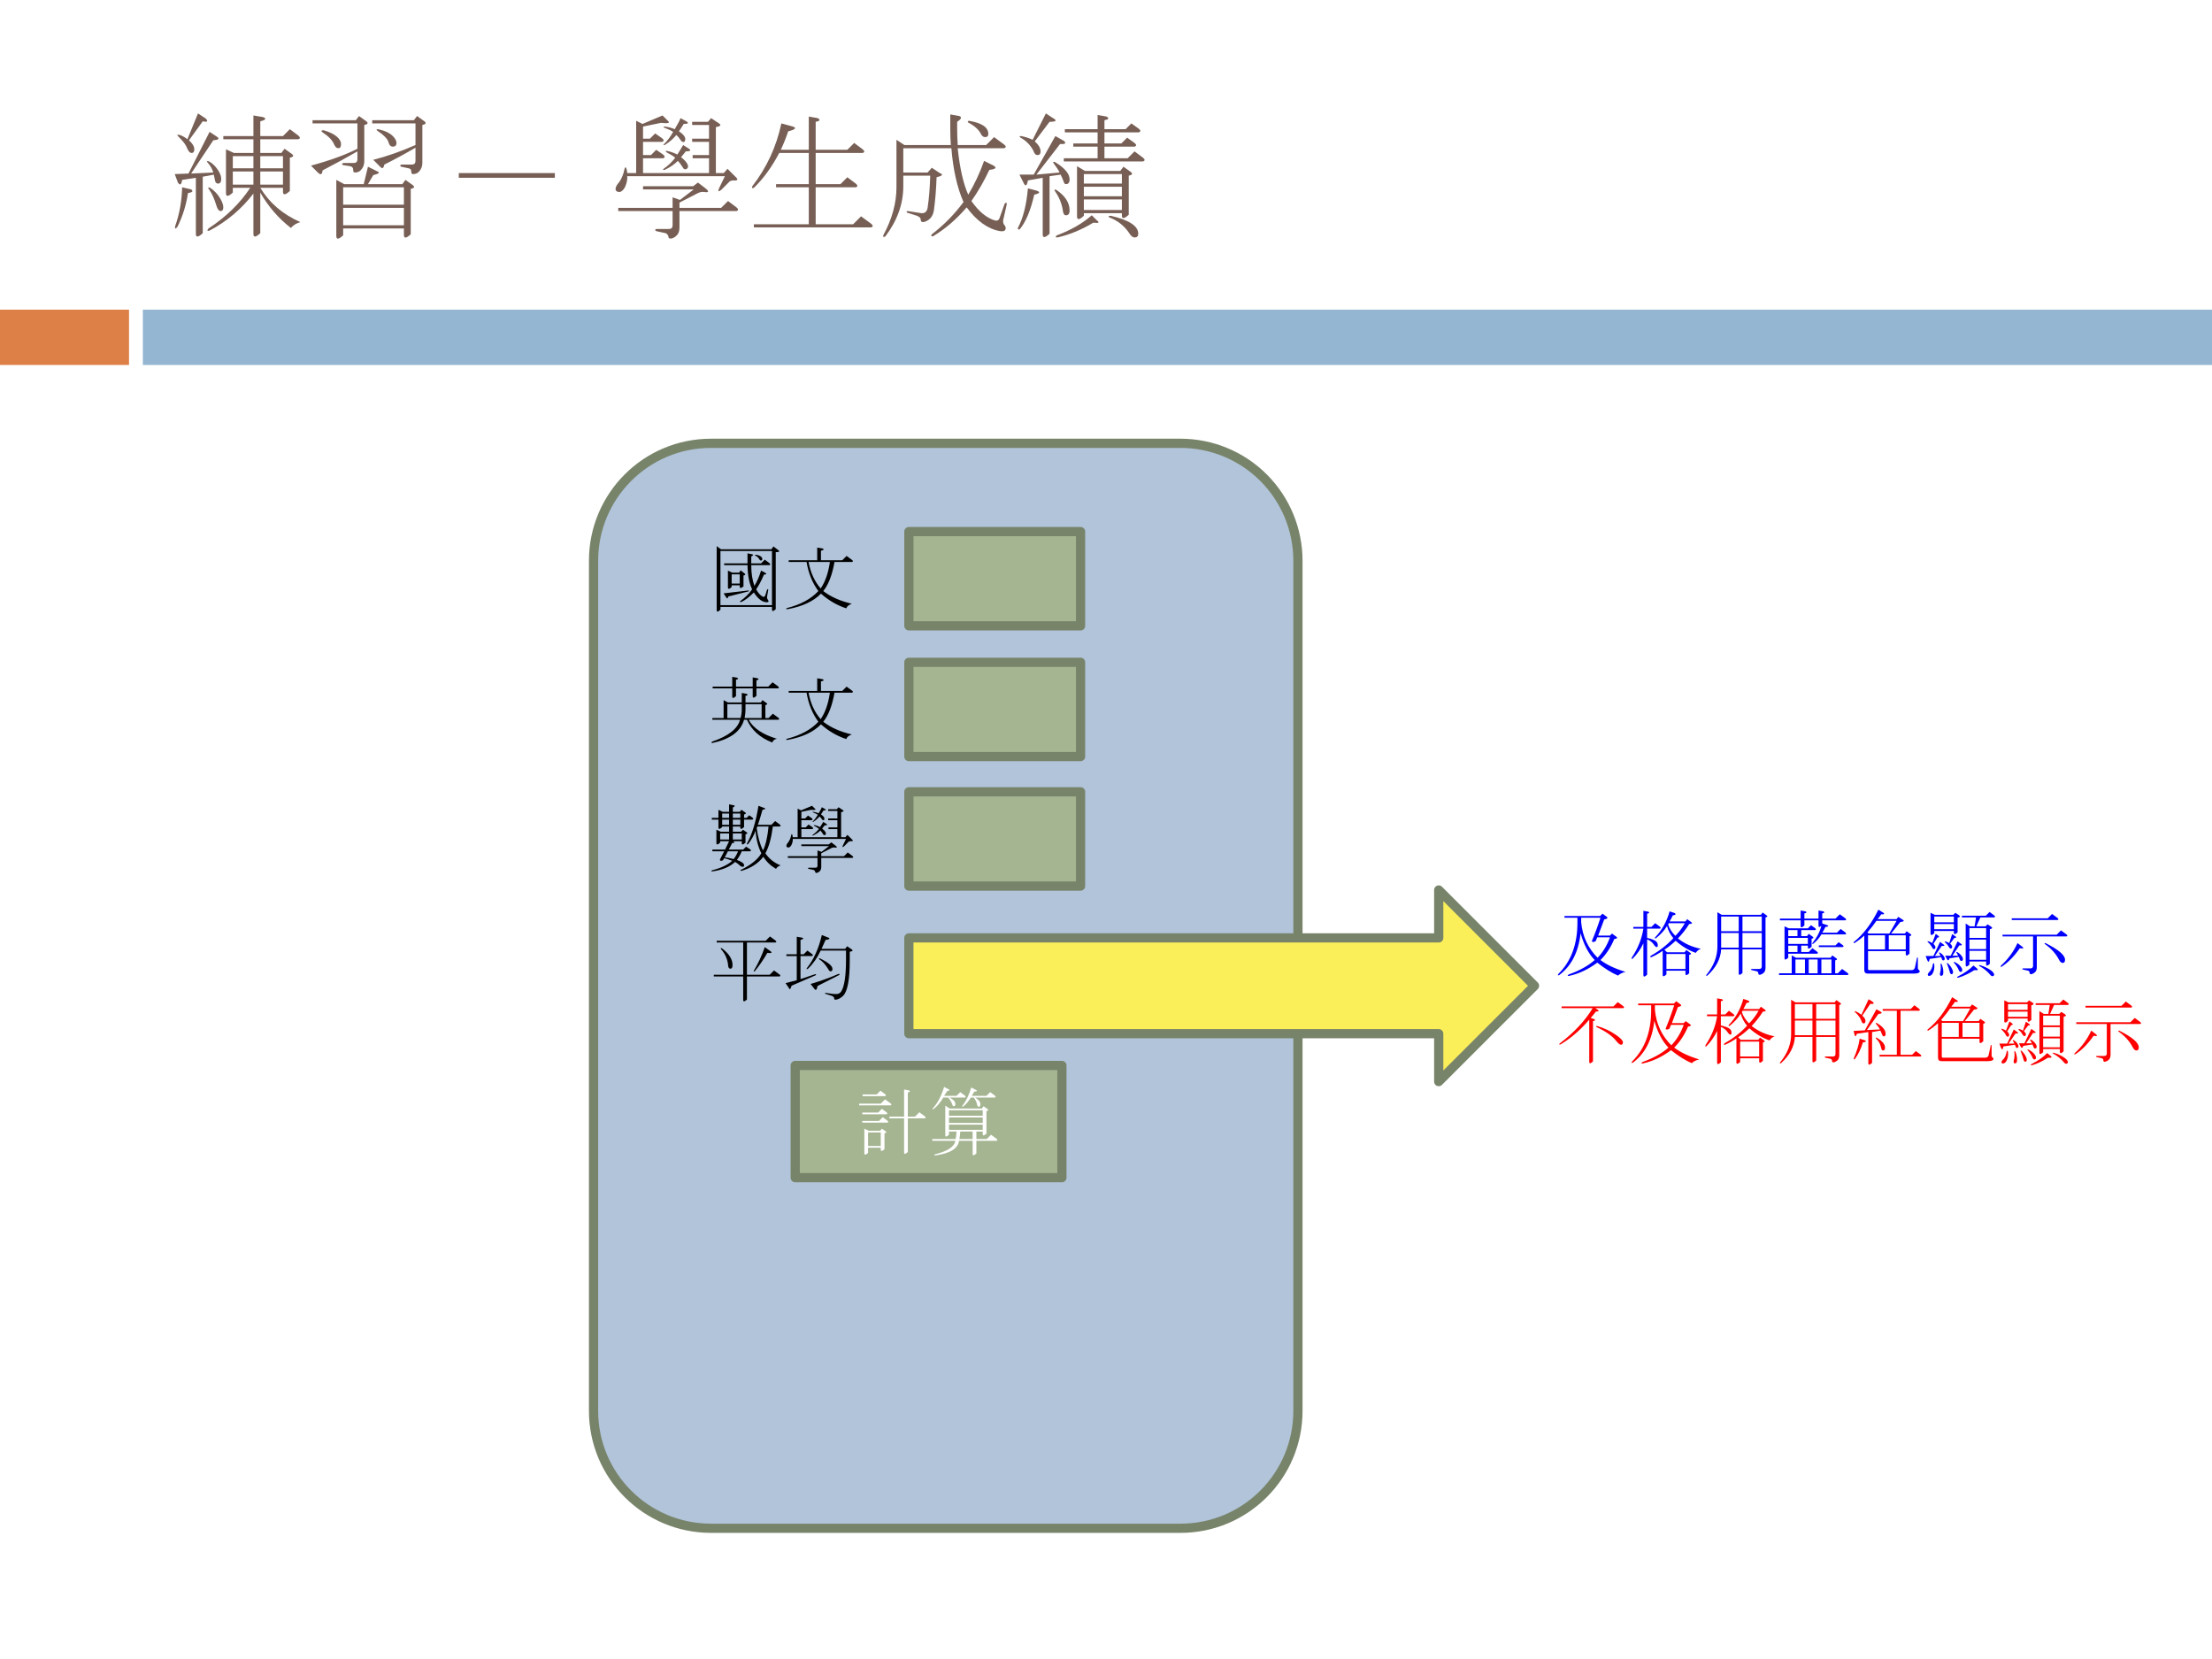 <svg version="1.1" viewBox="0.0 0.0 960.0 720.0" fill="none" stroke="none" stroke-linecap="square" stroke-miterlimit="10" xmlns:xlink="http://www.w3.org/1999/xlink" xmlns="http://www.w3.org/2000/svg"><rect x="0.0" y="0.0" width="960.0" height="720.0" fill="#333333" stroke="none"/><clipPath id="gc648a02d0c_0_214.0"><path d="m0 0l960.0 0l0 720.0l-960.0 0l0 -720.0z" clip-rule="nonzero"/></clipPath><g clip-path="url(#gc648a02d0c_0_214.0)"><path fill="#ffffff" d="m0 0l960.0 0l0 720.0l-960.0 0z" fill-rule="evenodd"/><path fill="#ffffff" d="m0 129.6l960 0l0 33.6l-960 0z" fill-rule="evenodd"/><path fill="#dd8047" d="m0 134.4l56.0 0l0 24.0l-56.0 0z" fill-rule="evenodd"/><path fill="#94b6d2" d="m62.0 134.4l898.0 0l0 24.0l-898.0 0z" fill-rule="evenodd"/><path fill="#000000" fill-opacity="0.0" d="m64.32 24.0l856.0 0l0 104.0l-856.0 0z" fill-rule="evenodd"/><path fill="#775f55" d="m126.242 98.929q-8.016 -6.188 -13.281 -15.359l0 17.641q-2.984 2.75 -2.984 0.234l0 -17.422q-7.781 10.094 -19.016 16.047q-1.609 0.453 -0.453 -0.922q11.453 -7.562 18.094 -17.641l-7.562 0l0 2.062q-2.969 2.75 -2.969 0.234l0 -19.016l3.438 1.594l8.469 0l0 -5.953l-13.062 0l0 -1.375l13.062 0l0 -8.938l4.125 0.688q2.531 0.922 -1.141 1.844l0 6.406l9.844 0l2.984 -2.984l3.672 2.75q1.375 1.156 0 1.609l-16.5 0l0 5.953l9.156 0l1.375 -1.828l3.219 2.297q1.375 1.141 -0.922 1.594l0 14.438q-2.984 2.75 -2.984 0.234l0 -1.609l-9.844 0q5.953 9.859 17.406 14.891q-2.516 0.688 -4.125 2.531zm-48.562 -39.422q-1.609 -1.375 0.453 -0.906q1.828 0.688 3.203 1.828l4.594 -11.219l3.422 2.281q1.609 1.828 -1.359 1.156l-5.969 8.234q2.297 2.062 2.297 3.906q0 1.594 -1.141 1.594q-1.156 0 -2.062 -2.281q-0.688 -1.844 -3.438 -4.594zm5.266 22.688q1.609 1.141 -1.375 1.609q-1.141 7.781 -4.578 14.656q-1.375 1.609 -0.922 -0.453q2.75 -7.797 2.984 -16.719l3.891 0.906zm11.0 7.109q-1.375 -4.594 -3.219 -7.109q-0.906 -1.141 0.469 -0.688q2.75 1.828 4.344 4.578q1.375 2.297 1.375 3.906q0 1.594 -1.141 1.594q-1.141 0 -1.828 -2.281zm2.062 -11.688q0 2.062 -1.375 2.062q-1.156 0 -1.375 -1.609q-0.234 -1.141 -0.469 -2.281l-4.797 0.906l0 24.516q-2.984 2.75 -2.984 0.234l0 -24.281l-5.953 0.906q-0.469 3.219 -1.844 1.156l-1.375 -3.672l5.969 -0.234l9.156 -18.094l3.438 2.281q1.375 1.156 -1.828 1.375l-9.625 14.438l9.625 -0.453q-0.688 -2.297 -2.297 -4.125q-1.141 -1.141 0.453 -0.688q2.062 1.141 3.672 3.438q1.609 2.297 1.609 4.125zm13.969 2.516l0 -5.719l-8.938 0l0 5.719l8.938 0zm-8.938 -7.094l8.938 0l0 -5.281l-8.938 0l0 5.281zm21.766 1.375l-9.844 0l0 5.719l9.844 0l0 -5.719zm-9.844 -1.375l9.844 0l0 -5.281l-9.844 0l0 5.281zm42.156 -7.344q-7.562 4.359 -15.125 8.25q-0.219 2.75 -2.062 0.922l-2.969 -2.984q12.594 -3.438 20.156 -7.328l0 -11.0l-19.469 0l0 -1.375l18.781 0l1.375 -1.828l3.203 2.297q1.375 1.141 -0.906 1.594l0 15.812q0 2.297 -1.609 3.891q-0.922 0.922 -2.516 0.922q-0.688 0 -0.688 -1.141q0 -1.375 -1.375 -1.609l-2.984 -0.453q-0.922 -0.469 0 -0.922l4.578 0q1.609 0 1.609 -1.609l0 -3.438zm-8.938 -6.406q1.828 1.594 1.828 3.203q0 1.828 -1.141 1.828q-1.141 0 -1.828 -1.594q-1.141 -2.75 -5.047 -5.281q-1.141 -0.906 0.469 -0.906q3.891 1.141 5.719 2.75zm38.031 -6.641q1.375 1.141 -0.906 1.594l0 16.5q0 2.297 -1.609 3.891q-0.922 0.922 -2.516 0.922q-0.688 0 -0.688 -1.141q0 -1.156 -1.156 -1.375l-3.203 -0.688q-0.906 -0.469 0 -0.922l4.578 0q1.609 0 1.609 -1.609l0 -5.719q-6.641 3.891 -13.516 7.328q-0.453 2.297 -1.609 1.141l-3.203 -3.203q8.938 -2.297 18.328 -6.422l0 -9.391l-18.781 0l0 -1.375l18.094 0l1.375 -1.828l3.203 2.297zm-20.156 3.422q4.359 0.922 6.422 2.984q1.594 1.609 1.594 2.984q0 1.594 -1.594 1.594q-1.375 0 -1.844 -1.828q-0.453 -2.062 -4.812 -5.047q-0.906 -0.688 0.234 -0.688zm-15.125 34.141l0 7.562l26.359 0l0 -7.562l-26.359 0zm0 -8.922l0 7.547l26.359 0l0 -7.547l-26.359 0zm30.25 -0.922q1.375 1.141 -0.922 1.609l0 19.703q-2.969 2.75 -2.969 0.219l0 -2.75l-26.359 0l0 2.984q-2.969 2.75 -2.969 0.234l0 -24.297l3.422 1.844l8.484 0l1.828 -7.562l4.125 2.062q1.844 0.688 -1.828 1.594l-2.297 3.906l14.906 0l1.375 -1.844l3.203 2.297zm19.938 -3.203l0 -2.062l41.688 0l0 2.062l-41.688 0z" fill-rule="nonzero"/><path fill="#775f55" d="m276.093 75.101l0 -22.688l2.75 1.375l8.703 -3.672l2.531 2.531q1.141 1.141 -3.219 0.672l-7.781 1.609l0 5.266l2.969 0l2.297 -2.281l2.984 2.062q1.375 1.141 0 1.594l-8.25 0l0 5.734l3.438 0l2.281 -2.297l2.984 2.062q1.375 1.156 0 1.609l-8.703 0l0 6.422l28.641 0l0 -6.422l-7.109 0l0 -1.375l7.109 0l0 -5.734l-7.328 0l0 -1.375l7.328 0l0 -5.953l-7.328 0l0 -1.375l6.875 0l1.359 -1.594l3.438 2.281q1.609 1.141 -1.375 1.609l0 19.938l3.438 0l1.609 -1.844l3.438 3.438q2.062 1.844 -0.922 1.609q-1.375 0 -2.062 0.922l-3.203 3.203q-1.828 1.375 -0.922 -0.688l2.531 -5.266l-42.391 0q0.234 1.594 -0.688 4.125q-0.922 2.281 -2.516 2.734q-1.844 0 -1.844 -1.359q0 -1.156 1.609 -2.984q1.609 -2.297 2.297 -5.734q0.453 -1.375 0.906 0.234q0.234 0.922 0.234 1.609l3.891 0zm18.797 12.828l0 2.281l18.094 0l2.984 -2.969l3.656 2.75q1.375 1.141 0 1.594l-24.734 0l0 7.109q0 2.297 -1.156 3.438q-1.141 1.141 -2.281 1.375q-1.375 0.234 -1.375 -0.922q-0.234 -0.906 -1.156 -1.375l-4.125 -0.906q-0.906 -0.469 0 -0.922l5.5 0q1.609 0 1.609 -1.609l0 -6.188l-23.594 0l0 -1.375l23.594 0l0 -4.578l3.203 1.141l5.969 -4.578l-22.0 0l0 -1.375l21.766 0l2.062 -1.594l2.984 2.281q2.969 2.297 -0.234 1.828q-1.375 -0.219 -2.75 0.469l-8.016 4.125zm2.75 -22.234q-1.156 1.375 -2.062 2.531q2.062 1.594 2.75 2.969q0.688 1.375 -0.234 2.062q-1.141 0.688 -1.828 -0.688q-1.156 -1.828 -2.062 -2.75q-2.297 2.297 -5.734 3.906q-1.141 0.219 -0.453 -0.469q2.969 -2.062 5.031 -4.812q-1.375 -1.141 -3.656 -2.281q-0.922 -0.688 0 -0.688q2.281 0.453 4.578 1.594q1.609 -2.516 2.516 -4.125l2.531 1.609q1.594 1.141 -1.375 1.141zm0.219 -13.047q1.844 1.141 -1.141 1.141q-0.922 1.594 -2.062 3.203q2.516 1.609 2.75 3.203q0 2.062 -1.609 1.156q-1.375 -2.062 -2.281 -2.75q-2.062 2.516 -5.047 4.344q-0.922 0.234 -0.234 -0.453q2.297 -2.297 3.906 -5.266q-1.375 -0.922 -3.906 -1.844q-0.688 -0.453 0.234 -0.453q2.297 0.234 4.359 1.141q2.062 -3.422 2.516 -4.797l2.516 1.375zm28.641 28.172q9.406 -12.141 12.609 -27.266l5.031 1.375q2.531 0.922 -2.062 2.062q-1.375 4.125 -3.203 8.016l12.141 0l0 -14.422l3.906 0.688q1.828 1.141 -0.922 1.594l0 12.141l13.75 0l2.969 -2.969l3.672 2.75q1.375 1.141 0 1.594l-20.391 0l0 13.531l10.766 0l2.984 -2.984l3.656 2.75q1.375 1.141 0 1.609l-17.406 0l0 16.031l16.266 0l3.438 -3.438l4.359 3.203q1.375 1.156 0 1.609l-50.875 0l0 -1.375l23.828 0l0 -16.031l-14.203 0l0 -1.375l14.203 0l0 -13.531l-12.828 0q-4.812 9.172 -11.0 15.125q-1.141 0.469 -0.688 -0.688zm65.531 -4.578l0 4.578q0 11.453 -7.781 21.766q-1.156 0.688 -0.922 -0.453q5.734 -10.547 5.734 -20.844l0 -20.625l3.438 2.281l20.156 0q-0.234 -3.438 -0.234 -6.641l0 -6.641l3.906 0.688q1.828 0.688 -0.922 2.516l0 2.984q0 3.203 0.234 7.094l12.359 0l3.438 -3.438l4.359 3.219q1.375 1.141 0 1.594l-20.156 0q1.375 13.062 4.578 20.172q4.125 -6.875 6.875 -14.672l4.125 2.062q2.281 1.375 -1.844 1.844q-3.438 7.328 -7.781 13.516q4.812 6.875 10.312 8.469q1.375 0.234 1.828 -0.906l2.297 -6.422q0.906 -0.922 0.906 0.234l-1.594 7.094q0 1.609 0.688 2.062q0.906 1.375 0 2.297q-0.688 0.453 -2.062 0.234q-7.797 -1.375 -14.438 -10.312q-6.641 7.781 -14.672 12.594q-1.141 0 -0.453 -0.906q7.797 -5.969 13.75 -13.984q-4.125 -9.391 -5.266 -23.375l-20.859 0l0 10.547l10.547 0l1.828 -2.062l3.438 2.297q2.516 0.906 -1.375 1.828q-0.234 7.562 -1.141 14.203q-0.469 3.438 -3.219 4.812q-2.516 1.141 -2.516 -0.688q0 -0.922 -1.609 -1.609l-4.344 -1.375q-0.453 -0.453 0.234 -0.688l5.953 0.922q2.281 0.234 2.75 -2.297q0.906 -5.953 1.141 -13.969l-11.688 0zm33.688 -18.109q-1.375 -2.75 -5.266 -4.812q-0.922 -0.453 0 -0.906q8.469 1.375 8.469 5.719q0 1.375 -1.375 1.375q-1.141 0 -1.828 -1.375zm35.516 33.0q-0.688 -4.359 -3.438 -8.25q-0.469 -0.906 0.688 -0.453q5.719 3.891 5.719 8.938q0 2.062 -1.594 2.062q-1.156 0 -1.375 -2.297zm-19.484 7.797q3.438 -6.422 4.359 -17.188l3.438 0.906q3.203 0.922 -0.688 1.844q-2.297 10.078 -6.188 14.891q-0.922 0.688 -0.922 -0.453zm8.031 -23.141l10.078 -0.922q-0.922 -1.828 -2.531 -3.891q-0.688 -0.922 0.469 -0.688q6.406 3.891 6.406 7.562q0 2.062 -1.594 2.062q-0.688 0 -0.922 -0.922q-0.688 -1.828 -1.375 -3.203l-4.812 0.688l0 24.969q-2.969 2.75 -2.969 0.234l0 -24.516l-6.422 1.141q-0.688 3.891 -2.062 0.688l-1.609 -3.203l6.188 0l9.391 -16.734l3.672 2.062q1.828 1.609 -1.609 1.375l-10.297 13.297zm-1.375 -10.547q-2.062 -3.672 -5.5 -5.5q-0.922 -0.688 0.219 -0.688q2.531 0.453 5.047 1.609l5.734 -11.453l2.734 1.828q3.438 1.828 -1.141 1.828l-6.406 8.484q2.516 2.281 2.516 4.344q0 1.609 -1.375 1.609q-1.141 0 -1.828 -2.062zm10.297 36.891q9.172 -3.438 15.125 -8.703l2.297 2.281q1.828 1.375 -1.609 0.922q-7.562 4.578 -15.578 6.422q-1.375 0 -0.234 -0.922zm20.625 -33.453l10.078 0l2.984 -2.984l3.672 2.75q1.375 1.156 0 1.609l-34.375 0l0 -1.375l14.672 0l0 -5.047l-10.547 0l0 -1.375l10.547 0l0 -4.812l-14.219 0l0 -1.375l14.219 0l0 -6.172l3.891 0.688q1.828 1.141 -0.922 1.594l0 3.891l9.172 0l2.516 -2.516l3.203 2.297q1.375 1.141 0 1.594l-14.891 0l0 4.812l7.328 0l2.531 -2.516l3.203 2.297q1.375 1.141 0 1.594l-13.062 0l0 5.047zm-8.938 11.0l16.5 0l0 -4.125l-16.5 0l0 4.125zm0 5.5l16.5 0l0 -4.125l-16.5 0l0 4.125zm0 5.953l16.5 0l0 -4.578l-16.5 0l0 4.578zm0 1.375l0 1.141q-2.969 2.75 -2.969 0.234l0 -21.766l3.438 2.062l15.344 0l1.375 -1.828l3.203 2.281q1.375 1.156 -0.906 1.609l0 16.953q-2.984 2.75 -2.984 0.234l0 -0.922l-16.5 0zm11.688 1.141q11.922 2.75 11.922 7.797q0 1.609 -1.609 1.609q-1.141 0 -2.297 -1.844q-3.203 -4.812 -8.703 -6.875q-0.688 -0.688 0.688 -0.688z" fill-rule="nonzero"/><path fill="#b1c4da" d="m257.598 243.347l0 0c0 -28.14 22.812 -50.951 50.951 -50.951l203.799 0l0 0c13.513 0 26.473 5.368 36.028 14.923c9.555 9.555 14.923 22.515 14.923 36.028l0 368.964c0 28.14 -22.812 50.951 -50.951 50.951l-203.799 0c-28.14 0 -50.951 -22.812 -50.951 -50.951z" fill-rule="evenodd"/><path stroke="#78846a" stroke-width="4.0" stroke-linejoin="round" stroke-linecap="butt" d="m257.598 243.347l0 0c0 -28.14 22.812 -50.951 50.951 -50.951l203.799 0l0 0c13.513 0 26.473 5.368 36.028 14.923c9.555 9.555 14.923 22.515 14.923 36.028l0 368.964c0 28.14 -22.812 50.951 -50.951 50.951l-203.799 0c-28.14 0 -50.951 -22.812 -50.951 -50.951z" fill-rule="evenodd"/><path fill="#a5b592" d="m394.449 230.703l74.52 0l0 40.913l-74.52 0z" fill-rule="evenodd"/><path stroke="#78846a" stroke-width="4.0" stroke-linejoin="round" stroke-linecap="butt" d="m394.449 230.703l74.52 0l0 40.913l-74.52 0z" fill-rule="evenodd"/><path fill="#a5b592" d="m345.12 462.408l115.748 0l0 48.693l-115.748 0z" fill-rule="evenodd"/><path stroke="#78846a" stroke-width="4.0" stroke-linejoin="round" stroke-linecap="butt" d="m345.12 462.408l115.748 0l0 48.693l-115.748 0z" fill-rule="evenodd"/><path fill="#ffffff" d="m392.369 484.599l0 -11.75l2.125 0.375q1.0 0.625 -0.5 0.875l0 10.5l3.125 0l1.875 -1.875l2.375 1.75q0.75 0.625 0 0.875l-7.375 0l0 14.625q-1.625 1.5 -1.625 0.125l0 -14.75l-6.375 0l0 -0.75l6.375 0zm-10.375 6.125l0.75 -0.875l1.625 1.125q0.75 0.625 -0.5 0.875l0 6.875q-1.625 1.5 -1.625 0.125l0 -0.75l-5.5 0l0 2.25q-1.625 1.5 -1.625 0.125l0 -10.625l1.875 0.875l5.0 0zm-7.75 -4.25l7.25 0l1.625 -1.625l2.0 1.5q0.75 0.625 0 0.875l-10.875 0l0 -0.75zm0 -3.625l6.875 0l1.625 -1.625l2.0 1.5q0.75 0.625 0 0.875l-10.5 0l0 -0.75zm-1.375 -3.875l9.375 0l1.875 -1.875l2.375 1.75q0.75 0.625 0 0.875l-13.625 0l0 -0.75zm1.5 -4.0l6.125 0l1.625 -1.625l2.0 1.5q0.75 0.625 0 0.875l-9.75 0l0 -0.75zm2.375 16.5l0 5.875l5.5 0l0 -5.875l-5.5 0zm28.0 -10.375q3.125 -3.25 5.0 -9.375l2.125 1.125q0.625 0.5 -0.75 0.625q-0.5 0.875 -1.375 2.125l5.375 0l1.625 -1.625l2.0 1.5q0.75 0.625 0 0.875l-6.625 0q2.5 1.25 2.5 2.75q0 1.0 -0.625 1.0q-0.375 0 -0.5 -0.25q-0.875 -2.375 -2.0 -3.5l-2.125 0q-1.875 3.25 -4.25 5.0q-0.5 0.25 -0.375 -0.25zm18.125 -7.375q-0.625 1.125 -1.125 1.875l6.375 0l1.625 -1.625l2.0 1.5q0.75 0.625 0 0.875l-8.5 0q2.25 1.375 2.25 2.875q0 1.125 -0.75 1.125q-0.375 0 -0.625 -0.625q-0.25 -1.75 -1.5 -3.375l-1.25 0q-1.75 2.75 -3.375 3.875q-0.5 0.375 -0.375 -0.25q2.625 -3.375 3.875 -8.0l2.25 1.125q0.75 0.625 -0.875 0.625zm-11.0 17.375l0 1.375q-1.625 1.5 -1.625 0.125l0 -12.75l1.875 1.25l14.0 0l0.75 -1.0l1.75 1.25q0.75 0.625 -0.5 0.875l0 9.75q-1.625 1.5 -1.625 0.125l0 -1.0l-2.75 0l0 3.25l4.5 0l1.875 -1.875l2.375 1.75q0.75 0.625 0 0.875l-8.75 0l0 5.5q-1.625 1.5 -1.625 0.125l0 -5.625l-5.875 0q-0.75 5.125 -10.5 6.375q-0.5 -0.25 0 -0.5q8.25 -2.0 8.875 -5.875l-10.0 0l0 -0.75l10.125 0q0.25 -1.0 0.375 -3.25l-3.25 0zm4.875 0q-0.125 2.0 -0.375 3.25l5.75 0l0 -3.25l-5.375 0zm-4.875 -6.875l14.625 0l0 -2.375l-14.625 0l0 2.375zm0 3.125l14.625 0l0 -2.375l-14.625 0l0 2.375zm14.625 3.0l0 -2.25l-14.625 0l0 2.25l14.625 0z" fill-rule="nonzero"/><path fill="#000000" fill-opacity="0.0" d="m298.543 222.798l95.906 0l0 56.724l-95.906 0z" fill-rule="evenodd"/><path fill="#000000" d="m324.418 240.143l1.875 0.375q1.25 0.25 -0.25 1.0l0 3.0l4.25 0l1.625 -1.625l2.0 1.5q0.75 0.625 0 0.875l-7.875 0q0 5.25 1.375 9.0q1.75 -2.875 2.875 -6.625l1.25 0.625q2.0 1.0 0 1.125q-1.625 3.875 -3.375 6.375q1.25 2.25 2.75 3.125q0.875 0.5 1.25 -0.625l0.75 -2.375q0.5 -0.5 0.5 0.125l-0.5 2.875q-0.125 0.75 0.25 1.25q0.875 1.125 -0.25 1.25q-1.5 0 -2.875 -1.0q-1.5 -1.125 -2.875 -3.25q-3.125 3.125 -5.5 4.125q-0.875 0.25 -0.25 -0.5q3.0 -2.125 5.0 -5q-1.875 -3.875 -2.0 -10.5l-10.125 0l0 -0.75l10.125 0l0 -4.375zm10.625 -1.0l-22.375 0l0 23.5l22.375 0l0 -23.5zm-22.375 25.5q-1.625 1.5 -1.625 0.125l0 -27.75l1.875 1.375l21.875 0l0.875 -1.25l2.125 1.625q1.125 0.875 -1.125 0.875l0 24.75q-1.625 1.5 -1.625 0.125l0 -1.125l-22.375 0l0 1.25zm4.875 -15.375l0 4.0l3.5 0l0 -4.0l-3.5 0zm5.125 5.25q-1.625 1.25 -1.625 0.125l0 -0.625l-3.5 0l0 0.75q-1.625 1.5 -1.625 0.125l0 -7.25l1.875 0.875l3.0 0l0.625 -1.0l1.75 1.375q0.75 0.625 -0.5 0.875l0 4.75zm2.125 1.75q0.5 0 0.125 0.375l-8.875 2.25q-0.25 1.375 -0.875 0.375l-1.125 -1.75l10.75 -1.25zm3.125 -15.5q0.875 0 1.625 0.375q1.125 0.5 1.25 1.125q0.25 1.0 -0.625 1.0q-0.375 0 -0.75 -0.75q-0.5 -0.875 -1.625 -1.375q-0.375 -0.25 0.125 -0.375zm34.25 3.125q-1.5 8.5 -4.875 12.625q4.875 3.75 12.375 5.5q-2.0 0.75 -2.375 2.0q-5.875 -1.875 -11.0 -6.375q-4.875 5.0 -14.5 6.75q-1.125 0 -0.25 -0.5q8.875 -2.25 13.625 -7.375q-3.875 -5.25 -5.125 -12.625l-7.75 0l0 -0.75l12.375 0l0 -5.5l2.25 0.375q1.375 0.5 -0.625 1.0l0 4.125l9.25 0l1.875 -1.875l2.375 1.75q0.75 0.625 0 0.875l-7.625 0zm-11.25 0q1.25 6.875 5.25 11.5q3.0 -4.375 4.0 -11.5l-9.25 0z" fill-rule="nonzero"/><path fill="#a5b592" d="m394.449 287.428l74.52 0l0 40.913l-74.52 0z" fill-rule="evenodd"/><path stroke="#78846a" stroke-width="4.0" stroke-linejoin="round" stroke-linecap="butt" d="m394.449 287.428l74.52 0l0 40.913l-74.52 0z" fill-rule="evenodd"/><path fill="#000000" fill-opacity="0.0" d="m298.543 279.522l95.906 0l0 56.724l-95.906 0z" fill-rule="evenodd"/><path fill="#000000" d="m332.168 311.617l1.375 0l1.875 -1.875l2.375 1.75q0.75 0.625 0 0.875l-12.875 0q3.0 5.5 12.25 8.25q-1.5 0.25 -2.0 1.625q-8.0 -3.125 -11.0 -9.875l-1.25 0q-2.125 7.625 -13.875 10.125q-0.5 -0.125 0 -0.625q10.625 -3.625 12.125 -9.5l-12.0 0l0 -0.75l4.875 0l0 -7.75l1.875 1.0l6.0 0l0 -4.125l2.125 0.375q1.0 0.625 -0.5 0.875l0 2.875l6.625 0l0.75 -1.0l1.75 1.25q0.75 0.625 -0.5 0.875l0 5.625zm-5.5 -13.625l0 -4.0l2.125 0.375q1.0 0.625 -0.5 0.875l0 2.75l5.125 0l1.875 -1.875l2.375 1.75q0.75 0.625 0 0.875l-9.375 0l0 3.25q-1.625 1.5 -1.625 0.125l0 -3.375l-7.25 0l0 3.375q-1.625 1.5 -1.625 0.125l0 -3.5l-8.5 0l0 -0.75l8.5 0l0 -4.25l2.125 0.375q1.0 0.625 -0.5 0.875l0 3.0l7.25 0zm-4.75 7.625l-6.25 0l0 6.0l5.75 0q0.5 -1.875 0.5 -3.625l0 -2.375zm8.625 0l-7.0 0l0 2.375q0 1.625 -0.375 3.625l7.375 0l0 -6.0zm31.625 -5.0q-1.5 8.5 -4.875 12.625q4.875 3.75 12.375 5.5q-2.0 0.75 -2.375 2.0q-5.875 -1.875 -11.0 -6.375q-4.875 5.0 -14.5 6.75q-1.125 0 -0.25 -0.5q8.875 -2.25 13.625 -7.375q-3.875 -5.25 -5.125 -12.625l-7.75 0l0 -0.75l12.375 0l0 -5.5l2.25 0.375q1.375 0.5 -0.625 1.0l0 4.125l9.25 0l1.875 -1.875l2.375 1.75q0.75 0.625 0 0.875l-7.625 0zm-11.25 0q1.25 6.875 5.25 11.5q3.0 -4.375 4.0 -11.5l-9.25 0z" fill-rule="nonzero"/><path fill="#a5b592" d="m394.449 343.64l74.52 0l0 40.913l-74.52 0z" fill-rule="evenodd"/><path stroke="#78846a" stroke-width="4.0" stroke-linejoin="round" stroke-linecap="butt" d="m394.449 343.64l74.52 0l0 40.913l-74.52 0z" fill-rule="evenodd"/><path fill="#000000" fill-opacity="0.0" d="m298.543 335.735l95.906 0l0 56.724l-95.906 0z" fill-rule="evenodd"/><path fill="#000000" d="m309.043 378.205q-0.625 -0.125 0 -0.5q5.875 -1.5 8.75 -4.125q-1.875 -0.75 -3.5 -1.125l-0.5 0.875q-1.25 0.625 -1.375 -0.25l1.875 -3.625l-5.125 0l0 -0.75l5.5 0l1.75 -3.625l-3.875 0l0 0.625q-1.625 1.5 -1.625 0.125l0 -5.75l1.875 0.875l3.625 0l0 -2.25l-3.0 0l0 0.25q-1.625 1.5 -1.625 0.125l0 -3.375l-2.875 0l0 -0.75l2.875 0l0 -3.5l1.875 0.875l2.75 0l0 -3.25l1.875 0.375q1.25 0.25 -0.25 1.0l0 1.875l3.0 0l0.75 -0.875l1.625 1.125q0.75 0.625 -0.5 0.875l0 1.5l1.125 0l1.125 -1.125l1.375 1.0q0.75 0.625 0 0.875l-3.625 0l0 3.25q-1.625 1.5 -1.625 0.125l0 -0.375l-3.25 0l0 2.25l3.625 0l0.75 -0.875l1.625 1.125q0.75 0.625 -0.5 0.875l0 3.625q-1.625 1.5 -1.625 0.125l0 -0.75l-3.625 0q1.0 0.875 -0.5 0.75l-1.5 2.875l6.25 0l1.25 -1.25l1.75 1.125q0.75 0.625 0 0.875l-3.625 0q-0.875 2.125 -2.125 3.75q2.375 0.875 3.0 1.75q0.5 1.25 -0.625 1.25q-0.625 -0.125 -1.125 -0.625q-0.75 -0.75 -2.0 -1.5q-3.5 3.25 -10.0 4.125zm12.625 -0.75q6.375 -3.125 8.75 -7.125q-2.125 -4.25 -2.5 -9.75q-1.25 3.25 -3.25 5.75q-0.625 0.375 -0.5 -0.25q3.375 -6.0 5.0 -16.375l2.625 1.0q1.0 0.375 -0.875 0.75q-1.25 4.5 -2.0 6.5l5.875 0l1.625 -1.625l2.0 1.5q0.75 0.625 0 0.875l-3.0 0q-1.0 7.625 -3.25 11.625q2.5 3.625 6.625 5.25q-1.5 0.5 -2.0 1.5q-3.5 -2.0 -5.5 -5.25q-3.375 4.375 -9.5 6.125q-0.875 0 -0.125 -0.5zm6.75 -18.0q0.75 5.75 2.75 9.625q1.75 -3.75 2.375 -10.375l-4.875 0l-0.25 0.75zm-13.875 12.625q1.5 0.125 3.875 0.75q1.25 -1.625 1.875 -3.375l-4.375 0l-1.375 2.625zm-2.0 -7.75l3.875 0l0 -2.625l-3.875 0l0 2.625zm5.5 0l3.875 0l0 -2.625l-3.875 0l0 2.625zm-1.625 -6.375l0 -2.25l-3.0 0l0 2.25l3.0 0zm-3.0 -3.0l3.0 0l0 -1.875l-3.0 0l0 1.875zm7.875 0l0 -1.875l-3.25 0l0 1.875l3.25 0zm-3.25 3.0l3.25 0l0 -2.25l-3.25 0l0 2.25zm28.125 5.375l0 -12.375l1.5 0.75l4.75 -2.0l1.375 1.375q0.625 0.625 -1.75 0.375l-4.25 0.875l0 2.875l1.625 0l1.25 -1.25l1.625 1.125q0.75 0.625 0 0.875l-4.5 0l0 3.125l1.875 0l1.25 -1.25l1.625 1.125q0.75 0.625 0 0.875l-4.75 0l0 3.5l15.625 0l0 -3.5l-3.875 0l0 -0.75l3.875 0l0 -3.125l-4.0 0l0 -0.75l4.0 0l0 -3.25l-4.0 0l0 -0.75l3.75 0l0.75 -0.875l1.875 1.25q0.875 0.625 -0.75 0.875l0 10.875l1.875 0l0.875 -1.0l1.875 1.875q1.125 1.0 -0.5 0.875q-0.75 0 -1.125 0.5l-1.75 1.75q-1.0 0.75 -0.5 -0.375l1.375 -2.875l-23.125 0q0.125 0.875 -0.375 2.25q-0.5 1.25 -1.375 1.5q-1.0 0 -1.0 -0.75q0 -0.625 0.875 -1.625q0.875 -1.25 1.25 -3.125q0.25 -0.75 0.5 0.125q0.125 0.5 0.125 0.875l2.125 0zm10.25 7.0l0 1.25l9.875 0l1.625 -1.625l2.0 1.5q0.75 0.625 0 0.875l-13.5 0l0 3.875q0 1.25 -0.625 1.875q-0.625 0.625 -1.25 0.75q-0.75 0.125 -0.75 -0.5q-0.125 -0.5 -0.625 -0.75l-2.25 -0.5q-0.5 -0.25 0 -0.5l3.0 0q0.875 0 0.875 -0.875l0 -3.375l-12.875 0l0 -0.75l12.875 0l0 -2.5l1.75 0.625l3.25 -2.5l-12.0 0l0 -0.75l11.875 0l1.125 -0.875l1.625 1.25q1.625 1.25 -0.125 1.0q-0.75 -0.125 -1.5 0.25l-4.375 2.25zm1.5 -12.125q-0.625 0.75 -1.125 1.375q1.125 0.875 1.5 1.625q0.375 0.75 -0.125 1.125q-0.625 0.375 -1.0 -0.375q-0.625 -1.0 -1.125 -1.5q-1.25 1.25 -3.125 2.125q-0.625 0.125 -0.25 -0.25q1.625 -1.125 2.75 -2.625q-0.75 -0.625 -2.0 -1.25q-0.5 -0.375 0 -0.375q1.25 0.25 2.5 0.875q0.875 -1.375 1.375 -2.25l1.375 0.875q0.875 0.625 -0.75 0.625zm0.125 -7.125q1.0 0.625 -0.625 0.625q-0.5 0.875 -1.125 1.75q1.375 0.875 1.5 1.75q0 1.125 -0.875 0.625q-0.75 -1.125 -1.25 -1.5q-1.125 1.375 -2.75 2.375q-0.5 0.125 -0.125 -0.25q1.25 -1.25 2.125 -2.875q-0.75 -0.5 -2.125 -1.0q-0.375 -0.25 0.125 -0.25q1.25 0.125 2.375 0.625q1.125 -1.875 1.375 -2.625l1.375 0.75z" fill-rule="nonzero"/><path fill="#000000" fill-opacity="0.0" d="m298.543 391.947l95.906 0l0 56.724l-95.906 0z" fill-rule="evenodd"/><path fill="#000000" d="m338.293 422.918q0.75 0.625 0 0.875l-14.125 0l0 10.0q-1.625 1.5 -1.625 0.125l0 -10.125l-12.75 0l0 -0.75l12.75 0l0 -14.0l-11.5 0l0 -0.75l21.25 0l1.875 -1.875l2.375 1.75q0.75 0.625 0 0.875l-12.375 0l0 14.0l9.875 0l1.875 -1.875l2.375 1.75zm-3.75 -10.0q1.0 1.0 -1.5 0.625q-2.625 4.5 -5.5 8.0q-0.5 0.25 -0.375 -0.25q2.875 -4.875 4.75 -10.25l2.625 1.875zm-21.25 -1.375q4.625 3.5 4.625 7.25q0 1.625 -0.875 1.625q-0.75 0 -1.0 -1.0q-0.25 -4.25 -3.125 -7.5q-0.375 -0.625 0.375 -0.375zm56.375 0.5q1.0 0.75 -0.875 1.0l0 3.75q0 12.5 -2.875 15.375q-1.25 1.25 -2.75 1.625q-1.125 0.25 -1.125 -0.375q0 -0.875 -1.125 -1.25l-2.75 -0.875q-0.375 -0.375 0.25 -0.375l2.625 0.375q0.75 0.125 1.875 0.125q1.5 0 2.25 -1.25q2.0 -3.375 2.0 -13.875l0 -3.75l-11.0 0q-2.125 4.625 -5.375 7.75q-1.0 0.75 -0.625 -0.125q4.5 -5.625 6.5 -14.375l3.125 1.25q0.75 0.625 -1.5 0.875l-1.75 3.875l10.25 0l0.875 -1.125l2.0 1.375zm-8.375 8.5q0 1.0 -0.875 1.0q-0.5 0 -1.0 -1.0q-1.75 -2.875 -3.875 -4.25q-0.375 -0.5 0.25 -0.375q5.5 2.625 5.5 4.625zm2.625 2.125q0.875 0 0.25 0.5l-9.375 4.75q-0.375 2.375 -1.25 1.375l-1.75 -2.25q6.375 -1.875 12.125 -4.375zm-18.125 -8.5l0 -7.625l2.25 0.375q1.375 0.5 -0.625 1.0l0 6.25l1.375 0l1.625 -1.625l2.0 1.5q0.75 0.625 0 0.875l-5.0 0l0 10.0l6.375 -2.125q0.75 0 0.125 0.5l-10.375 4.5q-0.625 2.375 -1.25 0.875l-1.375 -2.0l4.875 -1.25l0 -10.5l-4.5 0l0 -0.75l4.5 0z" fill-rule="nonzero"/><path fill="#000000" fill-opacity="0.0" d="m665.974 381.436l294.016 0l0 92.787l-294.016 0z" fill-rule="evenodd"/><path fill="#0000ff" d="m685.974 405.031q-1.375 12.25 -9.25 18.125q-1.0 0.5 -0.375 -0.5q8.25 -8.125 8.25 -22.25l0 -2.125l-5.625 0l0 -0.75l15.5 0l1.0 -1.0l1.875 1.375q0.875 0.75 -1.125 1.125l-2.625 7.0l5.125 0l0.875 -0.875l1.875 1.375q1.0 0.75 -0.875 1.0q-2.25 5.375 -6.0 9.125q4.125 3.125 10.875 5.125q-2.125 0.5 -3.25 1.625q-4.125 -1.75 -9.0 -5.625q-5.875 4.375 -12.25 5.75q-1.125 0.125 -0.125 -0.625q7.0 -2.5 11.25 -6.25q-4.0 -4.125 -6.125 -11.625zm6.5 3.5q-1.875 0.75 -1.5 -0.375q2.0 -4.75 3.625 -9.875l-8.375 0l0 2.0q0.875 9.125 7.125 15.375q3.5 -3.625 5.375 -8.875l-5.5 0l-0.75 1.75zm15.75 7.0q4.0 -6.0 5.0 -12.5l-4.375 0l0 -0.75l4.375 0l0 -7.0l2.125 0.375q1.0 0.625 -0.5 0.875l0 5.75l1.875 0l1.625 -1.625l2.0 1.5q0.75 0.625 0 0.875l-5.5 0l0 4.0q3.125 0.75 4.0 1.625q0.625 0.625 0.625 1.625q0 0.75 -0.5 0.75q-0.5 0 -1.25 -1.125q-1.0 -1.5 -2.875 -2.25l0 15.375q-1.625 1.5 -1.625 0.125l0 -13.75q-1.75 3.75 -4.625 6.625q-0.75 0.5 -0.375 -0.5zm18.625 -19.25q1.0 0.75 -0.875 1.0q-0.625 1.375 -1.375 2.625l6.875 0l0.75 -1.0l1.875 1.375q0.75 0.625 -1.0 0.75q-2.125 3.375 -4.875 6.25q4.25 3.375 10.0 4.5q-1.375 0.375 -2.25 1.75q-4.5 -1.5 -8.75 -5.25q-2.5 2.375 -4.875 3.875l1.125 1.125l7.625 0l0.75 -1.0l1.75 1.25q0.75 0.625 -0.5 0.875l0 8.0q-1.625 1.5 -1.625 0.125l0 -1.25l-8.25 0l0 1.625q-1.625 1.5 -1.625 0.125l0 -10.375q-2.125 1.5 -4.875 2.75q-1.0 0.125 -0.25 -0.625q5.75 -3.25 9.75 -7.625q-2.0 -2.375 -2.75 -5.25q-1.625 2.75 -4.75 5.25q-0.625 0.375 -0.5 -0.25q4.5 -4.625 6.375 -11.375l2.25 0.75zm-2.625 4.375l-0.25 0.625q0.875 2.625 3.125 4.875q2.375 -2.375 4.125 -5.5l-7.0 0zm-1.0 13.375l0 6.5l8.25 0l0 -6.5l-8.25 0zm17.75 9.375q-0.75 0.375 -0.375 -0.375q4.75 -5.75 4.75 -12.25l0 -14.875l1.875 1.125l17.0 0l0.75 -1.0l1.75 1.25q0.75 0.625 -0.5 0.875l0 21.875q0 1.5 -0.875 2.25q-0.75 0.625 -1.5 0.75q-0.75 0.125 -0.75 -0.625q0 -0.625 -0.625 -0.875l-2.25 -0.5q-0.625 -0.25 0 -0.5l3.25 0q1.125 0 1.125 -1.125l0 -7.375l-8.375 0l0 10.25q-1.625 1.5 -1.625 0.125l0 -10.375l-7.625 0q-0.375 6.25 -6.0 11.375zm23.625 -19.25l0 -6.375l-8.375 0l0 6.375l8.375 0zm-17.625 0l7.625 0l0 -6.375l-7.625 0l0 6.375zm7.625 7.125l0 -6.375l-7.625 0l0 6.375l7.625 0zm1.625 -6.375l0 6.375l8.375 0l0 -6.375l-8.375 0zm33.0 -5.5l-6.125 0l0 2.25q-1.625 1.5 -1.625 0.125l0 -2.375l-9.0 0l0 -0.75l9.0 0l0 -3.5l2.125 0.375q1.0 0.625 -0.5 0.875l0 2.25l6.125 0l0 -3.5l2.125 0.375q1.0 0.625 -0.5 0.875l0 2.25l5.75 0l1.875 -1.875l2.375 1.75q0.75 0.625 0 0.875l-10.0 0l0 1.375l2.25 0.75q1.0 0.625 -0.875 0.75q-0.75 1.625 -1.375 2.5l6.375 0l1.625 -1.625l2.0 1.5q0.75 0.625 0 0.875l-10.375 0q-1.375 2.375 -3.625 4.125q-0.5 0.125 -0.25 -0.375q3.0 -3.75 3.875 -7.5q-1.25 1.125 -1.25 -0.25l0 -2.125zm1.25 23.0l4.375 0l0 -6.0l-4.375 0l0 6.0zm-5.875 -19.5l1.375 -1.375l1.75 1.25q0.75 0.625 0 0.875l-6.0 0l0 2.625l2.5 0l0.75 -1.0l1.75 1.25q0.75 0.625 -0.5 0.875l0 3.5q-1.625 1.5 -1.625 0.125l0 -0.625l-2.875 0l0 2.75l3.25 0l1.625 -1.625l2.0 1.5q0.75 0.625 0 0.875l-12.5 0l0 1.75q-1.625 1.5 -1.625 0.125l0 -13.75l1.875 0.875l8.25 0zm-8.5 3.375l4.0 0l0 -2.625l-4.0 0l0 2.625zm8.5 3.375l0 -2.625l-8.5 0l0 2.625l8.5 0zm-8.5 3.5l4.0 0l0 -2.75l-4.0 0l0 2.75zm13.25 -2.875l7.25 0l1.375 -1.375l1.75 1.25q0.75 0.625 0 0.875l-10.375 0l0 -0.75zm-4.375 12.125l3.875 0l0 -6.0l-3.875 0l0 6.0zm-5.75 0l4.125 0l0 -6.0l-4.125 0l0 6.0zm-1.625 -7.75l1.875 1.0l15.0 0l0.75 -1.0l1.75 1.25q0.75 0.625 -0.5 0.875l0 5.625l1.125 0l1.875 -1.875l2.375 1.75q0.75 0.625 0 0.875l-29.75 0l0 -0.75l5.5 0l0 -7.75zm27.25 -5.375q-0.625 0 -0.25 -0.5q6.125 -4.875 10.625 -14.0l2.375 1.5q0.375 0.75 -1.125 0.5q-0.75 1.125 -1.625 2.125l8.25 0l0.75 -1.0l2.125 1.375q0.875 0.625 -1.25 0.875l-4.0 5.0l6.0 0l0.75 -1.0l1.75 1.25q0.75 0.625 -0.5 0.875l0 7.625q-1.625 1.5 -1.625 0.125l0 -1.25l-16.375 0l0 7.75q0 0.5 0.5 0.5l18.375 0q1.25 0 1.5 -1.25l0.875 -4.125q0.25 -0.25 0.375 0l0 4.375q0 0.625 0.5 1.0q0.75 0.625 -0.125 1.125q-0.625 0.375 -1.875 0.375l-20.25 0q-1.5 0 -1.5 -1.5l0 -15.0q-1.875 1.75 -4.25 3.25zm9.5 -9.625q-1.125 1.75 -3.875 5.0l0.5 0.5l9.0 0l3.125 -5.5l-8.75 0zm5.375 12.375l7.375 0l0 -6.125l-7.375 0l0 6.125zm-9.0 0l7.375 0l0 -6.125l-7.375 0l0 6.125zm44.0 0.625l0 3.875l7.25 0l0 -3.875l-7.25 0zm0 -4.875l0 4.125l7.25 0l0 -4.125l-7.25 0zm0 -5.0l0 4.25l7.25 0l0 -4.25l-7.25 0zm-1.625 -2.0l1.875 1.25l2.0 0l0.625 -3.875l-6.125 0l0 -0.75l10.375 0l1.625 -1.625l2.0 1.5q0.75 0.625 0 0.875l-6.0 0l-1.75 3.875l4.0 0l0.875 -0.875l1.375 0.875q1.375 0.875 -0.375 1.25l0 15.0q-1.625 1.5 -1.625 0.125l0 -1.125l-7.25 0l0 1.375q-1.625 1.5 -1.625 0.125l0 -18.0zm3.75 20.25q-3.75 2.375 -6.875 3.25q-1.125 0.25 -0.25 -0.5q4.375 -2.25 6.75 -4.75l1.375 1.125q1.375 1.125 -1.0 0.875zm5.625 -0.875q2.375 1.25 2.875 2.375q0.375 0.875 -0.5 1.125q-0.5 0.125 -1.125 -0.625q-1.875 -2.25 -4.625 -3.75q-0.625 -0.5 0.25 -0.375q1.5 0.375 3.125 1.25zm-14.5 -16.125l-8.5 0l0 1.0q-1.625 1.5 -1.625 0l0 -8.875l1.875 0.875l8.0 0l0.875 -0.875l1.375 0.875q1.375 0.875 -0.375 1.25l0 6.375q-1.625 1.5 -1.625 0l0 -0.625zm-8.5 -6.25l0 2.5l8.5 0l0 -2.5l-8.5 0zm3.875 12.0q1.25 0.875 -0.625 0.75l-3.0 4.375l2.5 0q-0.25 -0.5 -0.5 -1.0q-0.5 -0.875 0.375 -0.375q1.5 1.0 1.875 2.25q0.125 0.75 -0.375 1.0q-0.5 0.125 -0.75 -0.375q-0.25 -0.625 -0.375 -1.0l-5.0 0.75q-0.375 2.25 -1.125 0.375l-0.625 -1.625l3.375 0l2.875 -6.125l1.375 1.0zm7.625 -0.25q1.25 0.875 -0.625 0.75l-3.0 4.5l2.5 0q-0.25 -0.5 -0.625 -1.125q-0.5 -0.75 0.375 -0.375q1.625 1.0 2.25 2.5q0.25 1.125 -0.5 1.25q-0.5 0.125 -0.75 -0.5q-0.25 -0.625 -0.5 -1.25l-4.0 0.625q-0.5 1.625 -1.25 0.125l-0.625 -1.25l2.375 0l3.0 -6.25l1.375 1.0zm-11.5 -6.25l8.5 0l0 -2.25l-8.5 0l0 2.25zm-0.375 6.375q0.75 0.625 0.875 1.375q0 0.75 -0.5 0.875q-0.5 0.125 -0.875 -0.625q-0.625 -1.25 -1.875 -2.375q-0.5 -0.625 0.25 -0.375q0.875 0.25 1.625 0.75l1.5 -4.0l1.0 0.75q1.0 0.75 -0.25 0.875l-1.75 2.75zm7.25 -0.125q0.875 0.75 0.875 1.375q0 0.625 -0.5 0.75q-0.625 0 -0.875 -0.625q-0.625 -1.125 -1.625 -2.0q-0.625 -0.625 0.375 -0.375q0.75 0.25 1.375 0.625l1.25 -3.875l1.125 0.75q1.375 0.875 -0.125 0.875l-1.875 2.5zm3.75 11.5q-0.5 -1.375 -2.0 -3.125q-0.5 -0.625 0.25 -0.375q2.0 0.875 3.125 2.75q0.375 1.375 -0.375 1.5q-0.625 0.125 -1.0 -0.75zm-10.625 -2.5q0.25 2.5 -0.875 4.25q-0.75 0.875 -1.625 0.75q-0.875 -0.625 0.625 -2.0q1.0 -1.25 1.25 -3.0q0.375 -1.125 0.625 0zm6.0 -0.375q1.625 1.625 2.125 3.375q0.125 1.125 -0.5 1.25q-0.625 0.125 -0.875 -0.875q-0.375 -1.5 -1.125 -3.375q-0.5 -1.0 0.375 -0.375zm-2.125 4.5q-0.125 0.75 -0.875 0.875q-0.75 -0.125 -0.5 -1.25q0.5 -1.875 0.25 -3.625q0 -1.0 0.5 -0.125q0.875 2.25 0.625 4.125zm50.25 -6.125q-1.875 -3.75 -6.0 -6.75q-0.625 -0.5 0.125 -0.5q8.5 4.25 8.5 7.25q0 1.375 -1.0 1.375q-0.875 0 -1.625 -1.375zm-25.125 2.5q4.625 -4.25 7.125 -9.75l2.125 1.625q1.125 1.0 -1.125 0.625q-3.625 5.25 -7.875 8.0q-0.875 0.25 -0.25 -0.5zm0.625 -13.375l23.5 0l1.875 -1.875l2.375 1.75q0.75 0.625 0 0.875l-12.875 0l0 13.375q0 1.5 -0.875 2.25q-0.75 0.625 -1.5 0.75q-0.75 0.125 -0.75 -0.625q0 -0.625 -0.625 -0.875l-2.25 -0.5q-0.625 -0.25 0 -0.5l3.25 0q1.125 0 1.125 -1.125l0 -12.75l-13.25 0l0 -0.75zm4.0 -6.375l0 -0.75l15.625 0l1.875 -1.875l2.375 1.75q0.75 0.625 0 0.875l-19.875 0z" fill-rule="nonzero"/><path fill="#ff0000" d="m693.099 445.281q4.375 1.25 7.875 3.625q3.375 2.25 3.375 3.5q0 1.0 -0.875 1.0q-0.75 0 -2.125 -1.75q-2.5 -3.125 -8.375 -5.875q-0.625 -0.5 0.125 -0.5zm-3.375 -2.75q-5.875 6.875 -12.5 10.75q-0.75 0.25 -0.375 -0.375q9.375 -7.125 14.375 -15.375l-13.5 0l0 -0.75l22.5 0l1.875 -1.875l2.375 1.75q0.75 0.625 0 0.875l-12.125 0l1.125 0.75q1.0 0.625 -0.875 0.75q-1.125 1.5 -2.25 2.75l1.5 0.5q1.0 0.625 -0.5 0.875l0 17.5q-1.625 1.5 -1.625 0.125l0 -18.25zm28.25 0.5q-1.375 12.25 -9.25 18.125q-1.0 0.5 -0.375 -0.5q8.25 -8.125 8.25 -22.25l0 -2.125l-5.625 0l0 -0.75l15.5 0l1.0 -1.0l1.875 1.375q0.875 0.75 -1.125 1.125l-2.625 7.0l5.125 0l0.875 -0.875l1.875 1.375q1.0 0.75 -0.875 1.0q-2.25 5.375 -6.0 9.125q4.125 3.125 10.875 5.125q-2.125 0.5 -3.25 1.625q-4.125 -1.75 -9.0 -5.625q-5.875 4.375 -12.25 5.75q-1.125 0.125 -0.125 -0.625q7.0 -2.5 11.25 -6.25q-4.0 -4.125 -6.125 -11.625zm6.5 3.5q-1.875 0.75 -1.5 -0.375q2.0 -4.75 3.625 -9.875l-8.375 0l0 2.0q0.875 9.125 7.125 15.375q3.5 -3.625 5.375 -8.875l-5.5 0l-0.75 1.75zm15.75 7.0q4.0 -6.0 5.0 -12.5l-4.375 0l0 -0.75l4.375 0l0 -7.0l2.125 0.375q1.0 0.625 -0.5 0.875l0 5.75l1.875 0l1.625 -1.625l2.0 1.5q0.75 0.625 0 0.875l-5.5 0l0 4.0q3.125 0.75 4.0 1.625q0.625 0.625 0.625 1.625q0 0.75 -0.5 0.75q-0.5 0 -1.25 -1.125q-1.0 -1.5 -2.875 -2.25l0 15.375q-1.625 1.5 -1.625 0.125l0 -13.75q-1.75 3.75 -4.625 6.625q-0.75 0.5 -0.375 -0.5zm18.625 -19.25q1.0 0.75 -0.875 1.0q-0.625 1.375 -1.375 2.625l6.875 0l0.75 -1.0l1.875 1.375q0.75 0.625 -1.0 0.75q-2.125 3.375 -4.875 6.25q4.25 3.375 10.0 4.5q-1.375 0.375 -2.25 1.75q-4.5 -1.5 -8.75 -5.25q-2.5 2.375 -4.875 3.875l1.125 1.125l7.625 0l0.75 -1.0l1.75 1.25q0.75 0.625 -0.5 0.875l0 8.0q-1.625 1.5 -1.625 0.125l0 -1.25l-8.25 0l0 1.625q-1.625 1.5 -1.625 0.125l0 -10.375q-2.125 1.5 -4.875 2.75q-1.0 0.125 -0.25 -0.625q5.75 -3.25 9.75 -7.625q-2.0 -2.375 -2.75 -5.25q-1.625 2.75 -4.75 5.25q-0.625 0.375 -0.5 -0.25q4.5 -4.625 6.375 -11.375l2.25 0.75zm-2.625 4.375l-0.25 0.625q0.875 2.625 3.125 4.875q2.375 -2.375 4.125 -5.5l-7.0 0zm-1.0 13.375l0 6.5l8.25 0l0 -6.5l-8.25 0zm17.75 9.375q-0.75 0.375 -0.375 -0.375q4.75 -5.75 4.75 -12.25l0 -14.875l1.875 1.125l17.0 0l0.75 -1.0l1.75 1.25q0.75 0.625 -0.5 0.875l0 21.875q0 1.5 -0.875 2.25q-0.75 0.625 -1.5 0.75q-0.75 0.125 -0.75 -0.625q0 -0.625 -0.625 -0.875l-2.25 -0.5q-0.625 -0.25 0 -0.5l3.25 0q1.125 0 1.125 -1.125l0 -7.375l-8.375 0l0 10.25q-1.625 1.5 -1.625 0.125l0 -10.375l-7.625 0q-0.375 6.25 -6.0 11.375zm23.625 -19.25l0 -6.375l-8.375 0l0 6.375l8.375 0zm-17.625 0l7.625 0l0 -6.375l-7.625 0l0 6.375zm7.625 7.125l0 -6.375l-7.625 0l0 6.375l7.625 0zm1.625 -6.375l0 6.375l8.375 0l0 -6.375l-8.375 0zm24.25 5.0l0 13.375q-1.625 1.5 -1.625 0.125l0 -13.5l-5.0 0.75q-0.5 1.875 -1.0 0.375l-0.375 -1.625l4.875 -0.25l5.0 -9.125l1.625 0.875q1.625 1.0 -0.75 1.125l-5.0 7.0l5.625 -0.25q-0.375 -1.0 -1.625 -2.375q-0.5 -0.625 0.375 -0.375q3.75 2.25 3.75 4.625q0 1.125 -0.75 1.125q-0.5 0 -0.75 -0.75q-0.375 -1.0 -0.75 -1.75l-3.625 0.625zm-4.5 -4.5q-0.625 -2.125 -2.875 -4.125q-0.5 -0.625 0.25 -0.375q1.375 0.625 2.5 1.5l3.125 -6.75l1.625 1.0q1.5 1.25 -0.875 1.0l-3.5 5.125q1.375 1.25 1.375 2.25q0 1.125 -0.75 1.125q-0.625 0 -0.875 -0.75zm-2.875 16.125q-0.75 0.625 -0.5 -0.375q2.0 -4.625 2.5 -8.375l2.375 0.75q1.0 0.625 -1.0 0.875q-1.125 3.875 -3.375 7.125zm13.0 -4.875q0 1.25 -0.875 1.25q-0.625 0 -0.875 -1.375q-0.5 -2.25 -2.125 -3.75q-0.375 -0.75 0.375 -0.375q3.5 2.125 3.5 4.25zm6.75 3.125l5.0 0l1.625 -1.625l2.0 1.5q0.75 0.625 0 0.875l-17.75 0l0 -0.75l7.5 0l0 -19.125l-6.125 0l0 -0.75l12.125 0l1.625 -1.625l2.0 1.5q0.75 0.625 0 0.875l-8.0 0l0 19.125zm12.0 -10.5q-0.625 0 -0.25 -0.5q6.125 -4.875 10.625 -14.0l2.375 1.5q0.375 0.75 -1.125 0.5q-0.75 1.125 -1.625 2.125l8.25 0l0.75 -1.0l2.125 1.375q0.875 0.625 -1.25 0.875l-4.0 5.0l6.0 0l0.75 -1.0l1.75 1.25q0.75 0.625 -0.5 0.875l0 7.625q-1.625 1.5 -1.625 0.125l0 -1.25l-16.375 0l0 7.75q0 0.5 0.5 0.5l18.375 0q1.25 0 1.5 -1.25l0.875 -4.125q0.25 -0.25 0.375 0l0 4.375q0 0.625 0.5 1.0q0.75 0.625 -0.125 1.125q-0.625 0.375 -1.875 0.375l-20.25 0q-1.5 0 -1.5 -1.5l0 -15.0q-1.875 1.75 -4.25 3.25zm9.5 -9.625q-1.125 1.75 -3.875 5.0l0.5 0.5l9.0 0l3.125 -5.5l-8.75 0zm5.375 12.375l7.375 0l0 -6.125l-7.375 0l0 6.125zm-9.0 0l7.375 0l0 -6.125l-7.375 0l0 6.125zm44.0 0.625l0 3.875l7.25 0l0 -3.875l-7.25 0zm0 -4.875l0 4.125l7.25 0l0 -4.125l-7.25 0zm0 -5.0l0 4.25l7.25 0l0 -4.25l-7.25 0zm-1.625 -2.0l1.875 1.25l2.0 0l0.625 -3.875l-6.125 0l0 -0.75l10.375 0l1.625 -1.625l2.0 1.5q0.75 0.625 0 0.875l-6.0 0l-1.75 3.875l4.0 0l0.875 -0.875l1.375 0.875q1.375 0.875 -0.375 1.25l0 15.0q-1.625 1.5 -1.625 0.125l0 -1.125l-7.25 0l0 1.375q-1.625 1.5 -1.625 0.125l0 -18.0zm3.75 20.25q-3.75 2.375 -6.875 3.25q-1.125 0.25 -0.25 -0.5q4.375 -2.25 6.75 -4.75l1.375 1.125q1.375 1.125 -1.0 0.875zm5.625 -0.875q2.375 1.25 2.875 2.375q0.375 0.875 -0.5 1.125q-0.5 0.125 -1.125 -0.625q-1.875 -2.25 -4.625 -3.75q-0.625 -0.5 0.25 -0.375q1.5 0.375 3.125 1.25zm-14.5 -16.125l-8.5 0l0 1.0q-1.625 1.5 -1.625 0l0 -8.875l1.875 0.875l8.0 0l0.875 -0.875l1.375 0.875q1.375 0.875 -0.375 1.25l0 6.375q-1.625 1.5 -1.625 0l0 -0.625zm-8.5 -6.25l0 2.5l8.5 0l0 -2.5l-8.5 0zm3.875 12.0q1.25 0.875 -0.625 0.75l-3.0 4.375l2.5 0q-0.25 -0.5 -0.5 -1.0q-0.5 -0.875 0.375 -0.375q1.5 1.0 1.875 2.25q0.125 0.75 -0.375 1.0q-0.5 0.125 -0.75 -0.375q-0.25 -0.625 -0.375 -1.0l-5.0 0.75q-0.375 2.25 -1.125 0.375l-0.625 -1.625l3.375 0l2.875 -6.125l1.375 1.0zm7.625 -0.25q1.25 0.875 -0.625 0.75l-3.0 4.5l2.5 0q-0.25 -0.5 -0.625 -1.125q-0.5 -0.75 0.375 -0.375q1.625 1.0 2.25 2.5q0.25 1.125 -0.5 1.25q-0.5 0.125 -0.75 -0.5q-0.25 -0.625 -0.5 -1.25l-4.0 0.625q-0.5 1.625 -1.25 0.125l-0.625 -1.25l2.375 0l3.0 -6.25l1.375 1.0zm-11.5 -6.25l8.5 0l0 -2.25l-8.5 0l0 2.25zm-0.375 6.375q0.75 0.625 0.875 1.375q0 0.75 -0.5 0.875q-0.5 0.125 -0.875 -0.625q-0.625 -1.25 -1.875 -2.375q-0.5 -0.625 0.25 -0.375q0.875 0.25 1.625 0.75l1.5 -4.0l1.0 0.75q1.0 0.75 -0.25 0.875l-1.75 2.75zm7.25 -0.125q0.875 0.75 0.875 1.375q0 0.625 -0.5 0.75q-0.625 0 -0.875 -0.625q-0.625 -1.125 -1.625 -2.0q-0.625 -0.625 0.375 -0.375q0.75 0.25 1.375 0.625l1.25 -3.875l1.125 0.75q1.375 0.875 -0.125 0.875l-1.875 2.5zm3.75 11.5q-0.5 -1.375 -2.0 -3.125q-0.5 -0.625 0.25 -0.375q2.0 0.875 3.125 2.75q0.375 1.375 -0.375 1.5q-0.625 0.125 -1.0 -0.75zm-10.625 -2.5q0.25 2.5 -0.875 4.25q-0.75 0.875 -1.625 0.75q-0.875 -0.625 0.625 -2.0q1.0 -1.25 1.25 -3.0q0.375 -1.125 0.625 0zm6.0 -0.375q1.625 1.625 2.125 3.375q0.125 1.125 -0.5 1.25q-0.625 0.125 -0.875 -0.875q-0.375 -1.5 -1.125 -3.375q-0.5 -1.0 0.375 -0.375zm-2.125 4.5q-0.125 0.75 -0.875 0.875q-0.75 -0.125 -0.5 -1.25q0.5 -1.875 0.25 -3.625q0 -1.0 0.5 -0.125q0.875 2.25 0.625 4.125zm50.25 -6.125q-1.875 -3.75 -6.0 -6.75q-0.625 -0.5 0.125 -0.5q8.5 4.25 8.5 7.25q0 1.375 -1.0 1.375q-0.875 0 -1.625 -1.375zm-25.125 2.5q4.625 -4.25 7.125 -9.75l2.125 1.625q1.125 1.0 -1.125 0.625q-3.625 5.25 -7.875 8.0q-0.875 0.25 -0.25 -0.5zm0.625 -13.375l23.5 0l1.875 -1.875l2.375 1.75q0.75 0.625 0 0.875l-12.875 0l0 13.375q0 1.5 -0.875 2.25q-0.75 0.625 -1.5 0.75q-0.75 0.125 -0.75 -0.625q0 -0.625 -0.625 -0.875l-2.25 -0.5q-0.625 -0.25 0 -0.5l3.25 0q1.125 0 1.125 -1.125l0 -12.75l-13.25 0l0 -0.75zm4.0 -6.375l0 -0.75l15.625 0l1.875 -1.875l2.375 1.75q0.75 0.625 0 0.875l-19.875 0z" fill-rule="nonzero"/><path fill="#fbef59" d="m624.4 469.404l0 -20.787l-229.953 0l0 -41.575l229.953 0l0 -20.787l41.575 41.575z" fill-rule="evenodd"/><path stroke="#78846a" stroke-width="4.0" stroke-linejoin="round" stroke-linecap="butt" d="m624.4 469.404l0 -20.787l-229.953 0l0 -41.575l229.953 0l0 -20.787l41.575 41.575z" fill-rule="evenodd"/></g></svg>